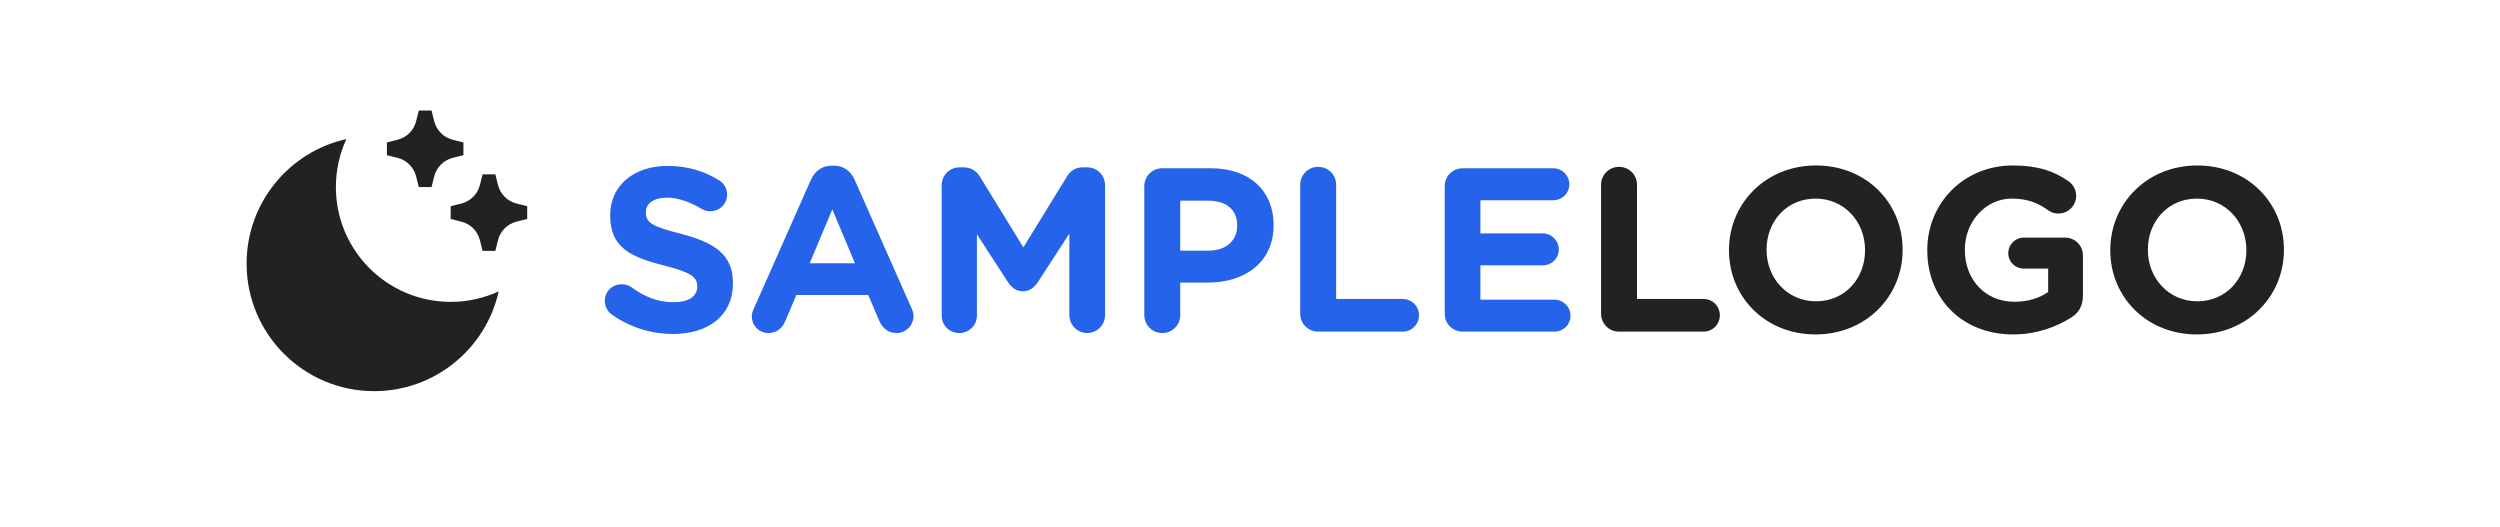 <svg width="147" height="31" viewBox="0 0 147 31" fill="none" xmlns="http://www.w3.org/2000/svg">
<g clip-path="url(#clip0_218_1987)">
<path d="M20.366 8.178C19.971 9.037 19.75 9.993 19.75 11C19.75 14.728 22.772 17.75 26.5 17.75C27.507 17.75 28.463 17.529 29.322 17.134C28.576 20.49 25.581 23 22 23C17.858 23 14.5 19.642 14.5 15.5C14.5 11.919 17.01 8.924 20.366 8.178ZM26.623 8.218L27.25 8.375V9.125L26.623 9.282C26.086 9.416 25.666 9.836 25.532 10.373L25.375 11H24.625L24.468 10.373C24.334 9.836 23.914 9.416 23.377 9.282L22.75 9.125V8.375L23.377 8.218C23.914 8.084 24.334 7.664 24.468 7.127L24.625 6.5H25.375L25.532 7.127C25.666 7.664 26.086 8.084 26.623 8.218ZM30.373 11.968L31 12.125V12.875L30.373 13.032C29.836 13.166 29.416 13.586 29.282 14.123L29.125 14.75H28.375L28.218 14.123C28.084 13.586 27.664 13.166 27.127 13.032L26.5 12.875V12.125L27.127 11.968C27.664 11.834 28.084 11.414 28.218 10.877L28.375 10.25H29.125L29.282 10.877C29.416 11.414 29.836 11.834 30.373 11.968Z" fill="#222222"/>
</g>
<path d="M39.57 19.637C38.307 19.637 37.031 19.253 35.961 18.485C35.727 18.32 35.563 18.018 35.563 17.689C35.563 17.14 36.002 16.714 36.551 16.714C36.825 16.714 37.017 16.81 37.155 16.906C37.882 17.442 38.678 17.771 39.611 17.771C40.476 17.771 40.997 17.428 40.997 16.865V16.838C40.997 16.302 40.668 16.028 39.062 15.616C37.127 15.122 35.878 14.587 35.878 12.68V12.652C35.878 10.909 37.278 9.756 39.24 9.756C40.407 9.756 41.423 10.058 42.287 10.607C42.52 10.745 42.754 11.033 42.754 11.444C42.754 11.993 42.315 12.419 41.766 12.419C41.56 12.419 41.395 12.364 41.23 12.268C40.531 11.856 39.872 11.623 39.213 11.623C38.403 11.623 37.978 11.993 37.978 12.46V12.487C37.978 13.119 38.39 13.325 40.05 13.75C41.999 14.258 43.097 14.958 43.097 16.632V16.659C43.097 18.567 41.642 19.637 39.57 19.637ZM44.205 18.594C44.205 18.443 44.26 18.292 44.329 18.141L47.677 10.58C47.91 10.058 48.336 9.743 48.912 9.743H49.036C49.612 9.743 50.024 10.058 50.257 10.58L53.606 18.141C53.674 18.292 53.715 18.43 53.715 18.567C53.715 19.13 53.276 19.582 52.714 19.582C52.22 19.582 51.89 19.294 51.698 18.855L51.053 17.345H46.826L46.154 18.924C45.975 19.335 45.619 19.582 45.18 19.582C44.631 19.582 44.205 19.143 44.205 18.594ZM47.609 15.479H50.271L48.94 12.309L47.609 15.479ZM55.371 18.553V10.895C55.371 10.305 55.837 9.839 56.428 9.839H56.661C57.114 9.839 57.429 10.072 57.621 10.388L60.174 14.546L62.74 10.374C62.96 10.017 63.262 9.839 63.687 9.839H63.921C64.511 9.839 64.977 10.305 64.977 10.895V18.526C64.977 19.116 64.511 19.582 63.921 19.582C63.344 19.582 62.878 19.102 62.878 18.526V13.736L61.025 16.591C60.805 16.92 60.531 17.126 60.147 17.126C59.762 17.126 59.488 16.92 59.268 16.591L57.443 13.777V18.553C57.443 19.13 56.977 19.582 56.4 19.582C55.824 19.582 55.371 19.13 55.371 18.553ZM67.285 18.526V10.95C67.285 10.36 67.752 9.894 68.342 9.894H71.21C73.502 9.894 74.888 11.252 74.888 13.215V13.242C74.888 15.465 73.159 16.618 71.004 16.618H69.398V18.526C69.398 19.116 68.932 19.582 68.342 19.582C67.752 19.582 67.285 19.116 67.285 18.526ZM69.398 14.738H71.073C72.129 14.738 72.747 14.107 72.747 13.283V13.256C72.747 12.309 72.088 11.801 71.032 11.801H69.398V14.738ZM76.452 18.443V10.868C76.452 10.278 76.918 9.811 77.509 9.811C78.099 9.811 78.565 10.278 78.565 10.868V17.579H82.477C83.012 17.579 83.437 18.004 83.437 18.539C83.437 19.075 83.012 19.5 82.477 19.5H77.509C76.918 19.5 76.452 19.033 76.452 18.443ZM86.005 19.5C85.415 19.5 84.949 19.033 84.949 18.443V10.95C84.949 10.36 85.415 9.894 86.005 9.894H91.33C91.852 9.894 92.277 10.319 92.277 10.841C92.277 11.362 91.852 11.774 91.33 11.774H87.048V13.722H90.712C91.234 13.722 91.659 14.148 91.659 14.669C91.659 15.191 91.234 15.603 90.712 15.603H87.048V17.62H91.399C91.92 17.62 92.346 18.045 92.346 18.567C92.346 19.088 91.92 19.5 91.399 19.5H86.005Z" fill="#2563EB"/>
<path d="M94.142 18.443V10.868C94.142 10.278 94.609 9.811 95.199 9.811C95.789 9.811 96.256 10.278 96.256 10.868V17.579H100.167C100.702 17.579 101.127 18.004 101.127 18.539C101.127 19.075 100.702 19.5 100.167 19.5H95.199C94.609 19.5 94.142 19.033 94.142 18.443ZM106.755 19.665C103.791 19.665 101.664 17.455 101.664 14.724V14.697C101.664 11.966 103.819 9.729 106.783 9.729C109.747 9.729 111.874 11.938 111.874 14.669V14.697C111.874 17.428 109.72 19.665 106.755 19.665ZM106.783 17.716C108.485 17.716 109.665 16.371 109.665 14.724V14.697C109.665 13.05 108.457 11.678 106.755 11.678C105.054 11.678 103.874 13.023 103.874 14.669V14.697C103.874 16.344 105.081 17.716 106.783 17.716ZM118.374 19.665C115.382 19.665 113.324 17.565 113.324 14.724V14.697C113.324 11.966 115.451 9.729 118.36 9.729C119.815 9.729 120.775 10.058 121.64 10.662C121.846 10.813 122.079 11.101 122.079 11.513C122.079 12.089 121.613 12.556 121.036 12.556C120.734 12.556 120.542 12.446 120.391 12.336C119.815 11.925 119.197 11.678 118.291 11.678C116.754 11.678 115.533 13.036 115.533 14.669V14.697C115.533 16.453 116.741 17.743 118.442 17.743C119.211 17.743 119.897 17.551 120.432 17.167V15.795H119.005C118.497 15.795 118.086 15.397 118.086 14.889C118.086 14.381 118.497 13.97 119.005 13.97H121.42C122.011 13.97 122.477 14.436 122.477 15.026V17.359C122.477 17.977 122.244 18.402 121.736 18.704C120.954 19.184 119.815 19.665 118.374 19.665ZM129.177 19.665C126.212 19.665 124.085 17.455 124.085 14.724V14.697C124.085 11.966 126.24 9.729 129.204 9.729C132.168 9.729 134.295 11.938 134.295 14.669V14.697C134.295 17.428 132.141 19.665 129.177 19.665ZM129.204 17.716C130.906 17.716 132.086 16.371 132.086 14.724V14.697C132.086 13.05 130.878 11.678 129.177 11.678C127.475 11.678 126.295 13.023 126.295 14.669V14.697C126.295 16.344 127.502 17.716 129.204 17.716Z" fill="#222222"/>
<defs>
<clipPath id="clip0_218_1987">
<rect width="18" height="18" fill="white" transform="translate(13 6.5)"/>
</clipPath>
</defs>
</svg>

